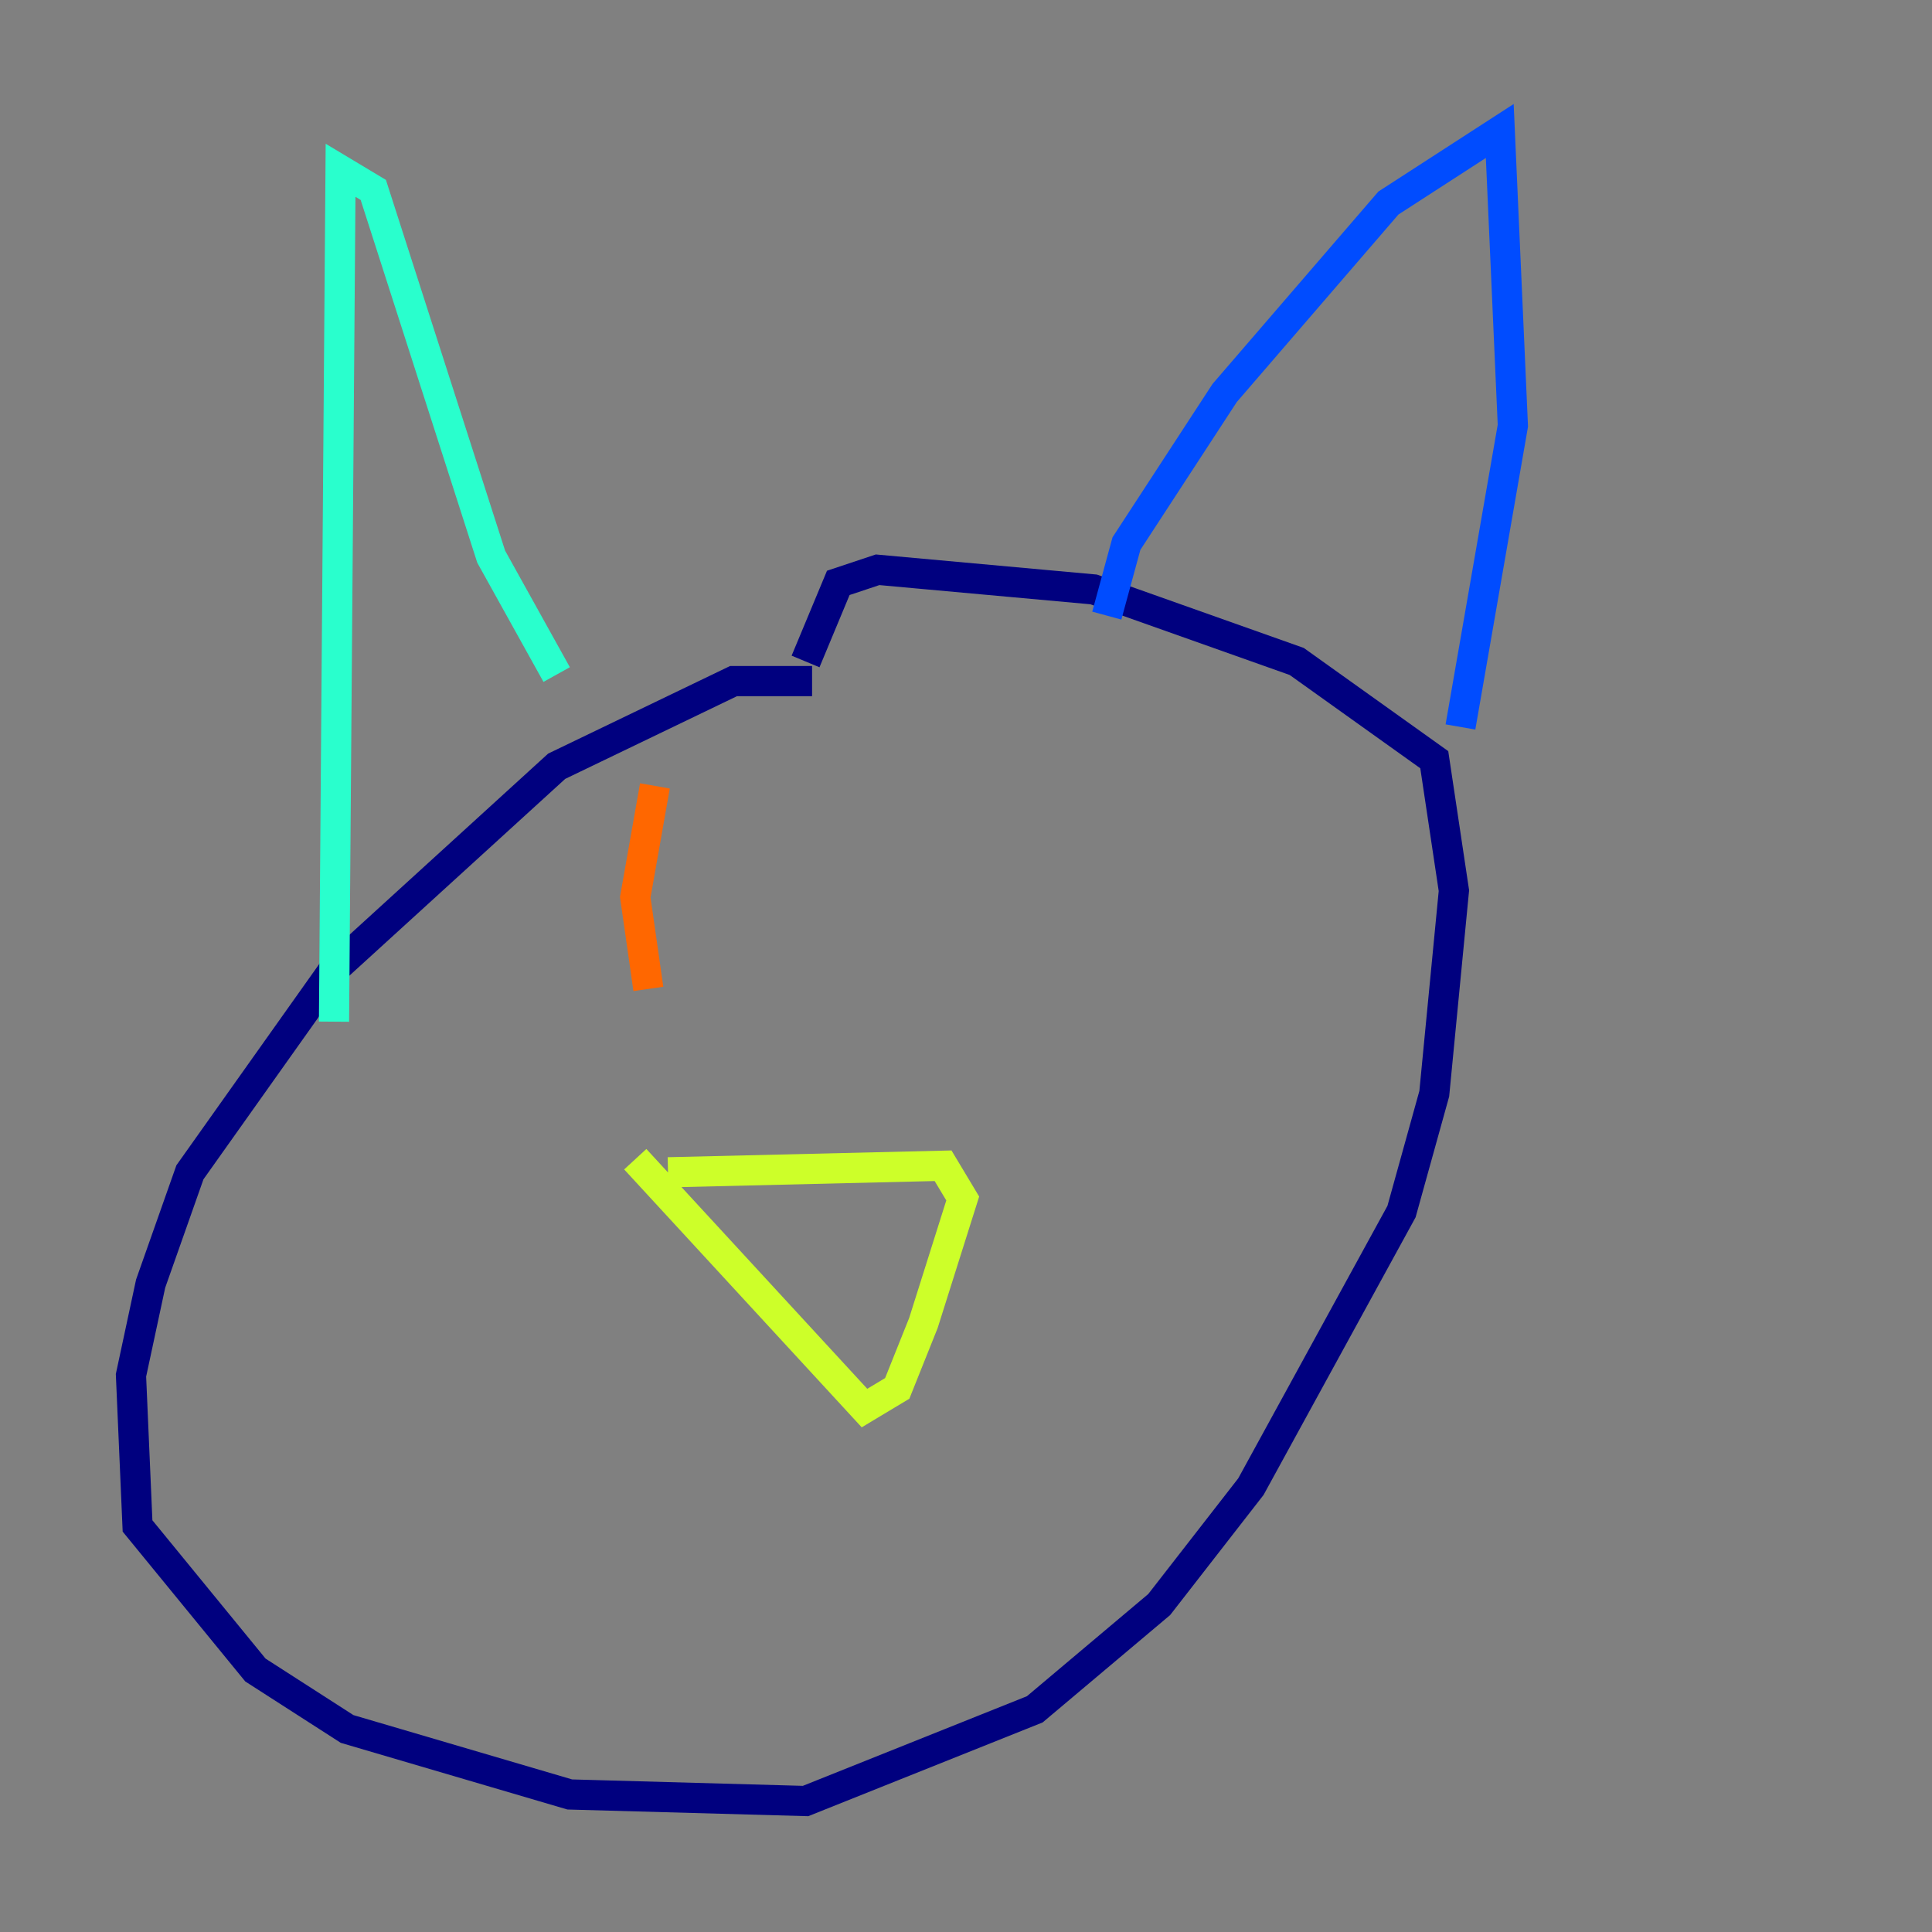 <?xml version="1.0" encoding="utf-8" ?>
<svg baseProfile="tiny" height="128" version="1.2" viewBox="0,0,128,128" width="128" xmlns="http://www.w3.org/2000/svg" xmlns:ev="http://www.w3.org/2001/xml-events" xmlns:xlink="http://www.w3.org/1999/xlink"><rect x="0" y="0" width="128" height="128" fill="#808080" stroke="none"/><defs /><polyline fill="none" points="53.803,45.125 48.597,45.125 36.881,50.766 22.129,64.217 12.583,77.668 9.98,85.044 8.678,91.119 9.112,101.098 16.922,110.644 22.997,114.549 37.749,118.888 53.37,119.322 68.556,113.248 76.8,106.305 82.875,98.495 92.854,80.271 95.024,72.461 96.325,59.01 95.024,50.332 85.912,43.824 72.461,39.051 58.142,37.749 55.539,38.617 53.37,43.824" stroke="#00007f" stroke-width="2" /><polyline fill="none" points="73.329,40.786 74.63,36.014 81.139,26.034 91.986,13.451 99.363,8.678 100.231,28.203 96.759,48.163" stroke="#004cff" stroke-width="2" /><polyline fill="none" points="22.129,67.688 22.563,11.281 24.732,12.583 32.542,36.881 36.881,44.691" stroke="#29ffcd" stroke-width="2" /><polyline fill="none" points="44.258,77.668 62.481,77.234 63.783,79.403 61.18,87.647 59.444,91.986 57.275,93.288 42.088,76.8" stroke="#cdff29" stroke-width="2" /><polyline fill="none" points="43.39,52.068 42.088,59.444 42.956,65.519" stroke="#ff6700" stroke-width="2" /><polyline fill="none" points="67.688,53.37 67.688,53.37" stroke="#7f0000" stroke-width="2" /></svg>
